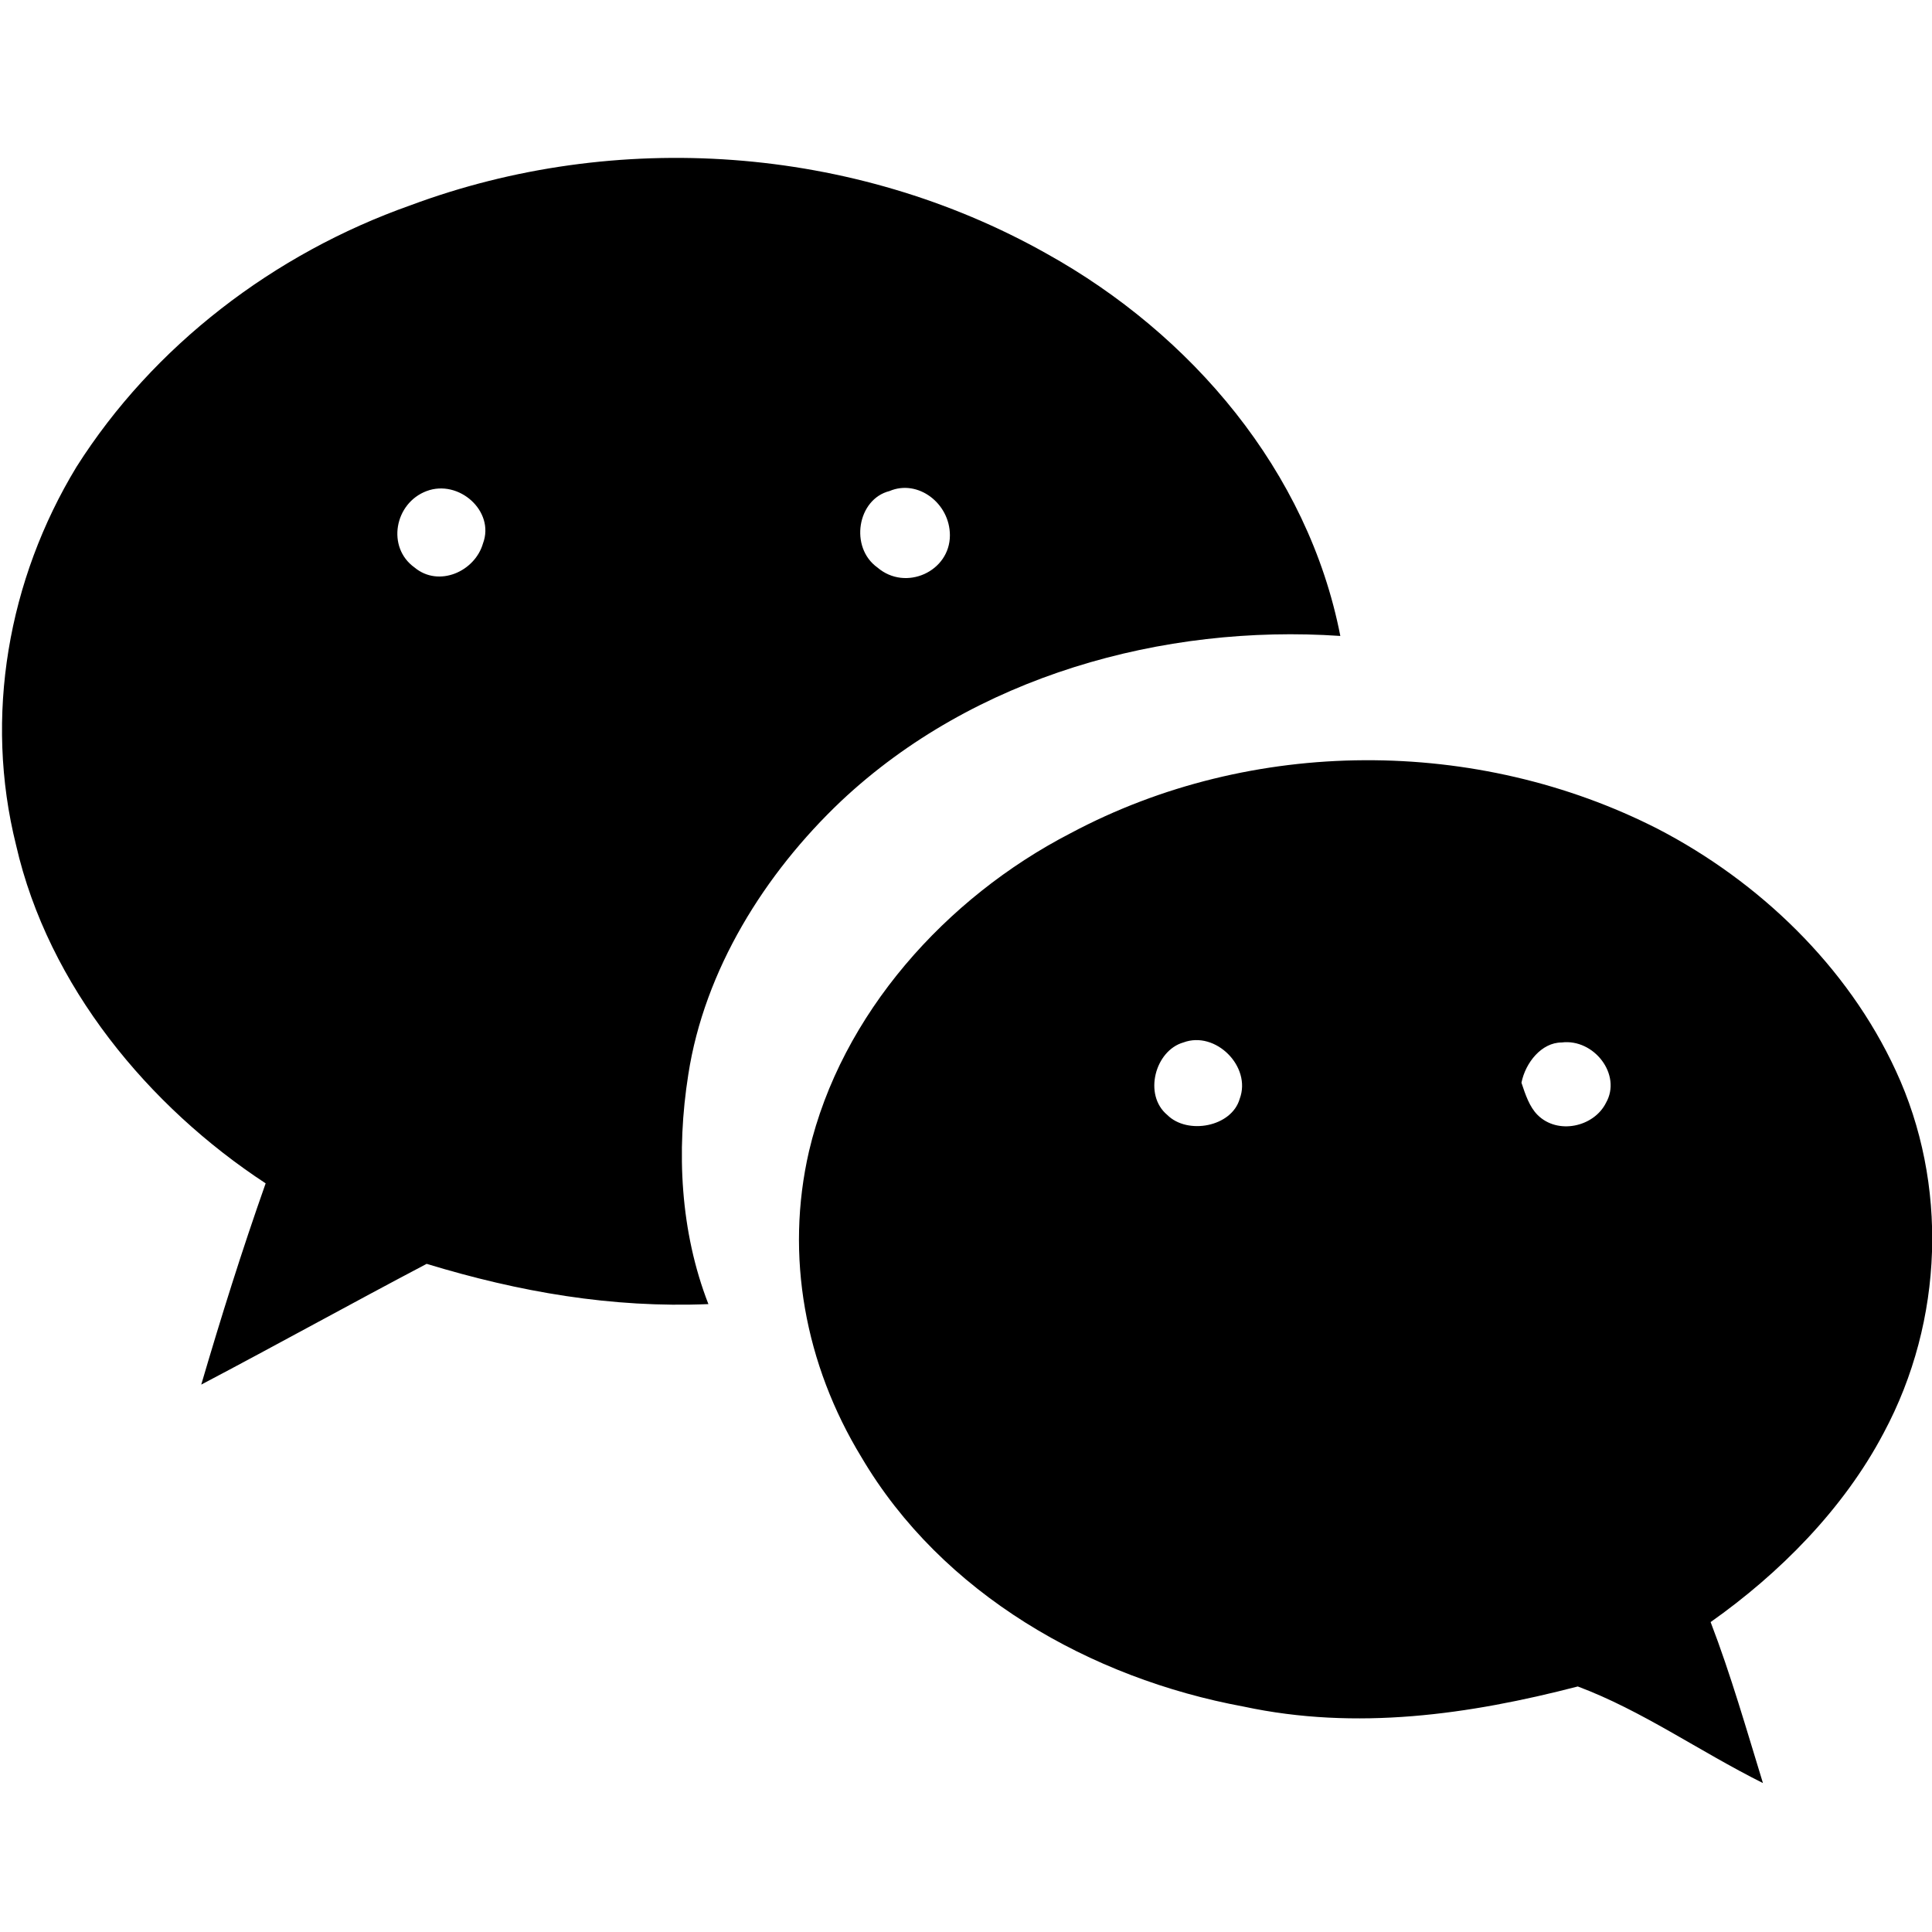 <?xml version="1.0" encoding="utf-8"?>
<!-- Generator: Adobe Illustrator 20.1.0, SVG Export Plug-In . SVG Version: 6.00 Build 0)  -->
<svg version="1.1" id="Layer_1" xmlns="http://www.w3.org/2000/svg" xmlns:xlink="http://www.w3.org/1999/xlink" x="0px" y="0px"
	 viewBox="0 0 48 48" style="enable-background:new 0 0 48 48;" xml:space="preserve">
<path d="M17.1,26.7c0.4-2.6,1.9-5,3.8-6.8c3.3-3.1,8-4.4,12.4-4.1c-0.8-4.1-3.7-7.5-7.3-9.5c-4.8-2.7-10.7-3.1-15.8-1.2
	c-3.4,1.2-6.4,3.5-8.3,6.5c-1.7,2.8-2.3,6.2-1.5,9.4c0.8,3.5,3.3,6.5,6.2,8.4C6,31.1,5.5,32.7,5,34.4c1.9-1,3.7-2,5.6-3
	c2.3,0.7,4.6,1.1,7,1C16.9,30.6,16.8,28.6,17.1,26.7z M22.1,12.2c0.7-0.3,1.5,0.3,1.5,1.1c0,0.9-1.1,1.4-1.8,0.8
	C21.1,13.6,21.3,12.4,22.1,12.2z M12,13.5c-0.2,0.7-1.1,1.1-1.7,0.6c-0.7-0.5-0.5-1.6,0.3-1.9C11.4,11.9,12.3,12.7,12,13.5z
	 M47.1,26.6c-1.2-2.6-3.4-4.7-5.9-6c-4.5-2.3-10.1-2.3-14.6,0.1c-3.1,1.6-5.7,4.5-6.5,7.9c-0.6,2.6-0.1,5.3,1.3,7.6
	c2,3.4,5.7,5.5,9.5,6.2c2.8,0.6,5.6,0.2,8.3-0.5c1.6,0.6,3,1.6,4.6,2.4c-0.4-1.3-0.8-2.7-1.3-4c1.7-1.2,3.3-2.8,4.3-4.7
	C48.3,32.8,48.4,29.4,47.1,26.6z M30.8,27.3c-0.2,0.7-1.3,0.9-1.8,0.4c-0.6-0.5-0.3-1.6,0.4-1.8C30.2,25.6,31.1,26.5,30.8,27.3z
	 M39.9,27.4c-0.3,0.6-1.2,0.8-1.7,0.3c-0.2-0.2-0.3-0.5-0.4-0.8c0.1-0.5,0.5-1,1-1C39.6,25.8,40.3,26.7,39.9,27.4z"/>
</svg>
